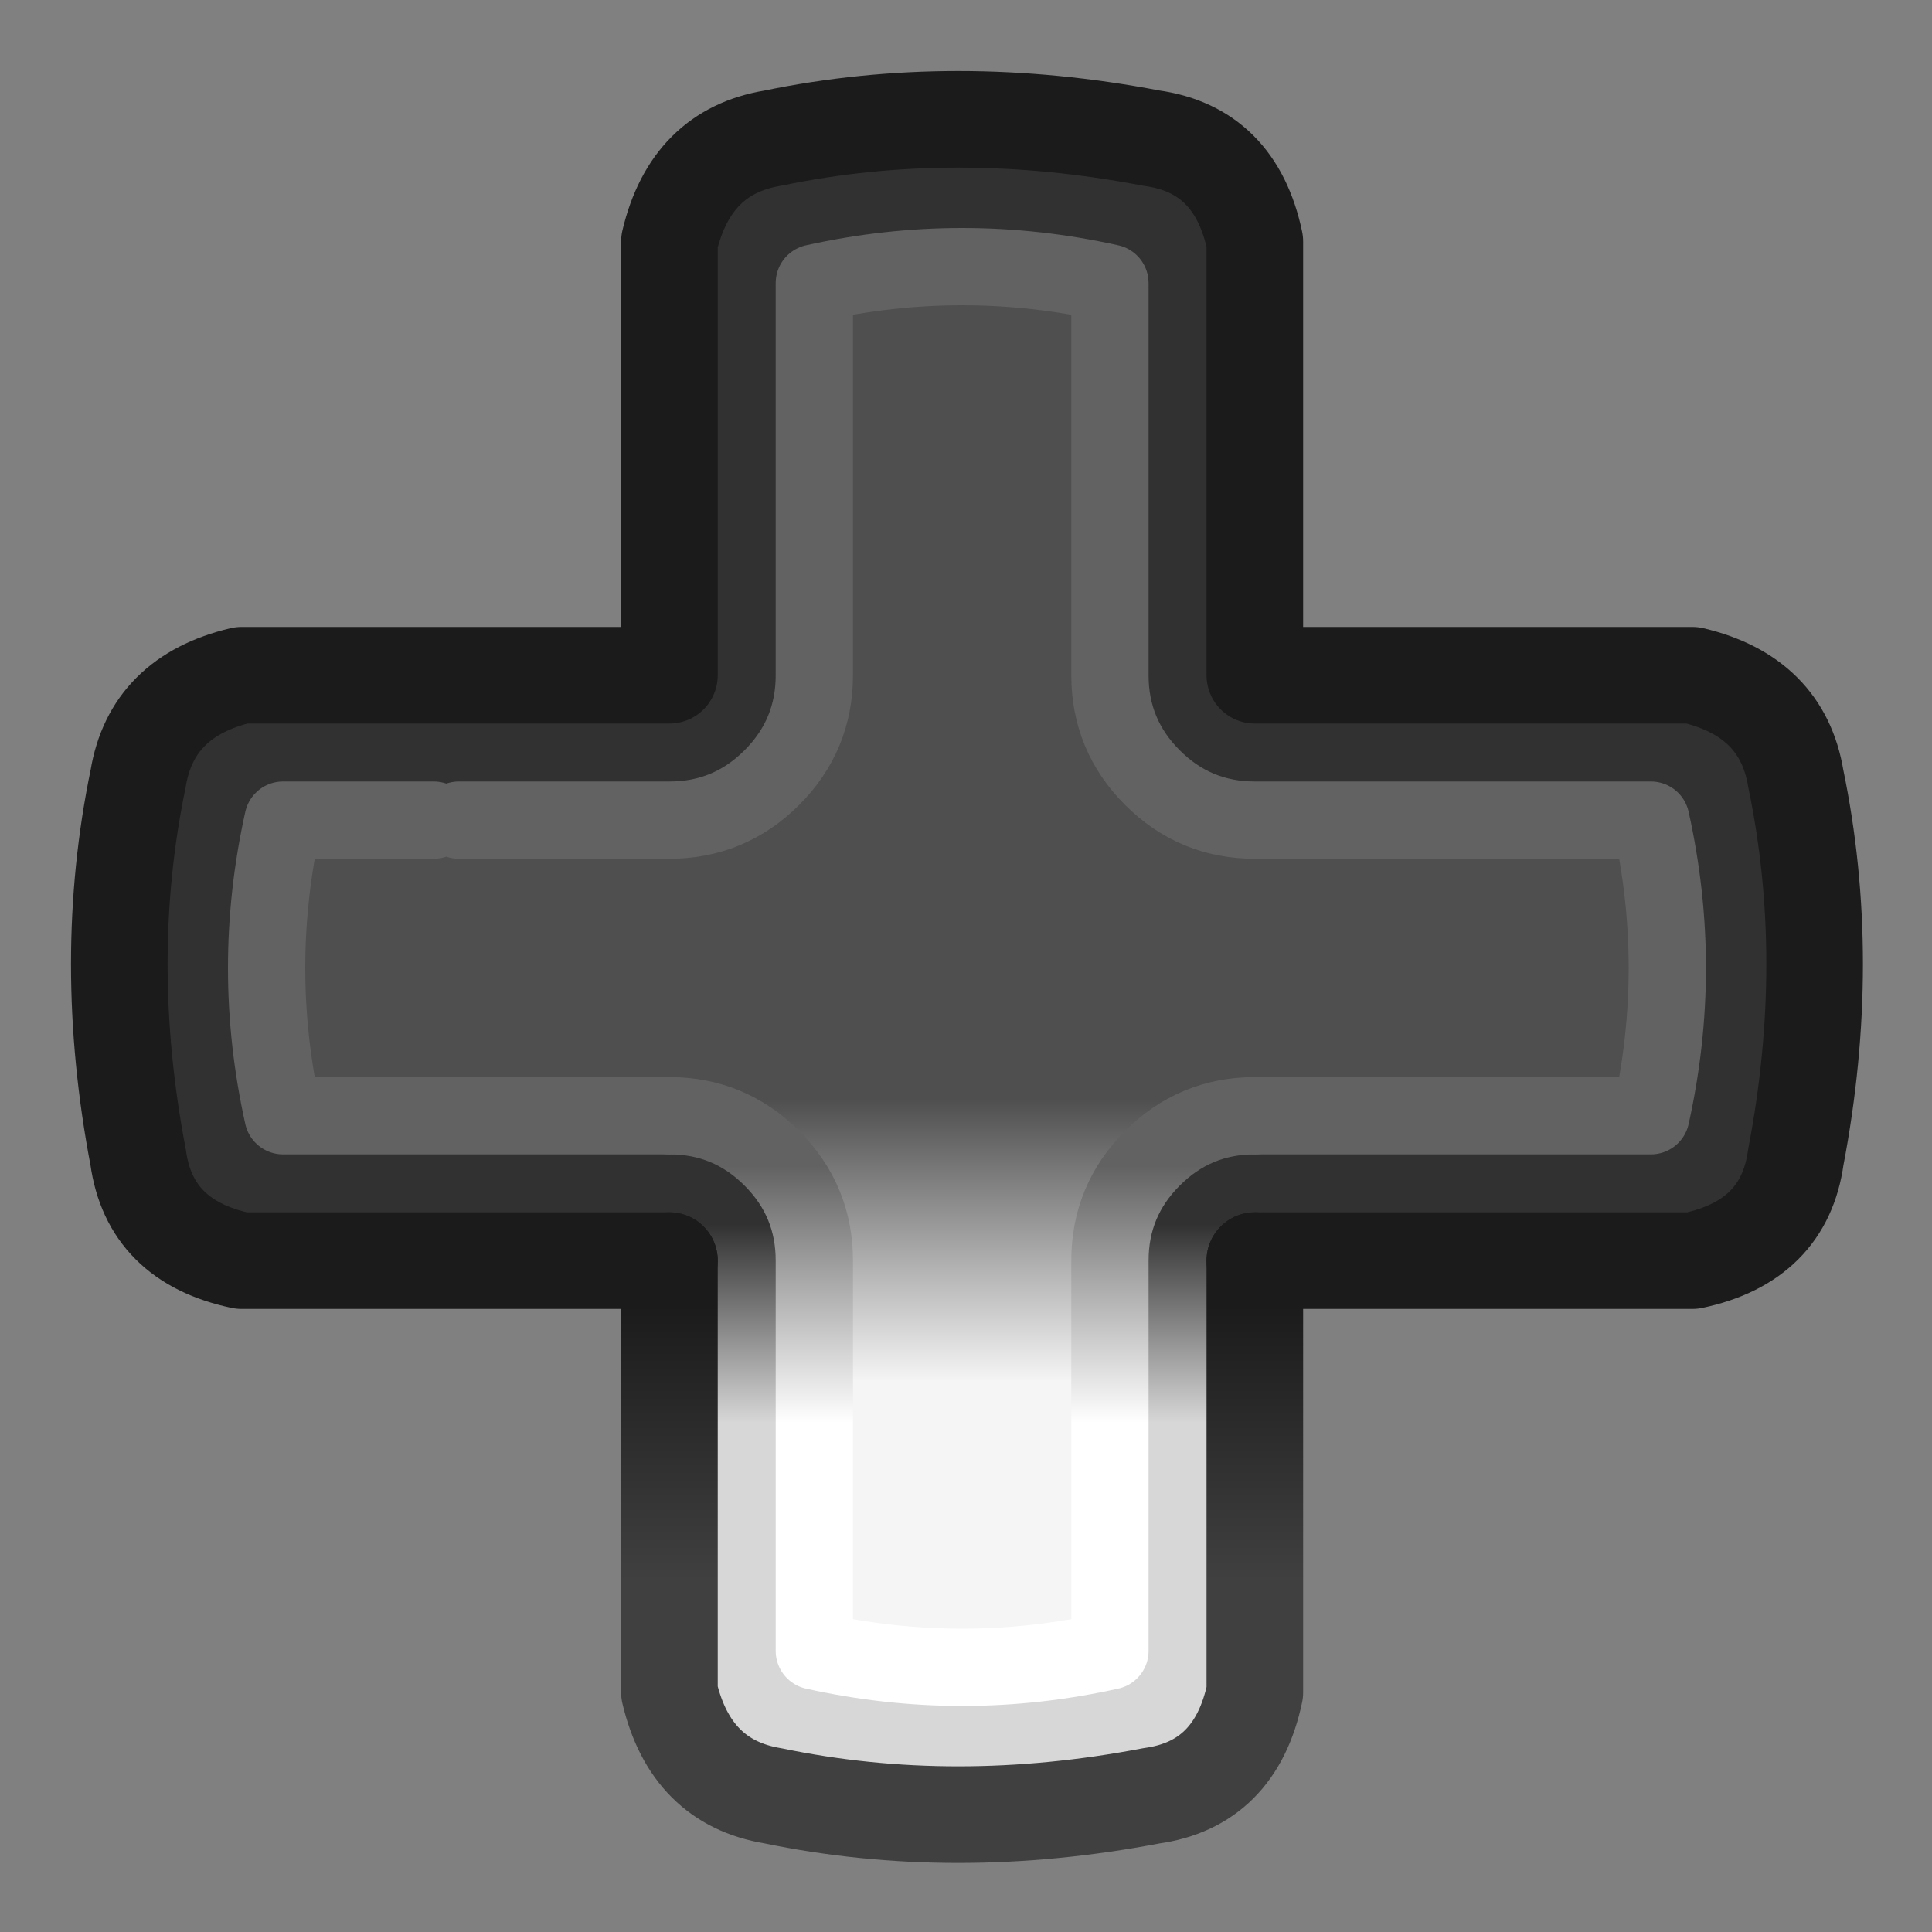 <svg width="100px" height="100px" preserveAspectRatio="none" version="1.1" viewBox="0 0 100 100" xmlns="http://www.w3.org/2000/svg">
 <rect x="0" y="0" width="100" height="100" fill="#808080" stroke="none"/>
 <defs>
  <linearGradient id="Gradient_1" x1="49.1" x2="49.1" y1="73.638" y2="63.362" gradientUnits="userSpaceOnUse">
   <stop stop-color="#D7D7D7" offset="0"/>
   <stop stop-color="#313131" offset="1"/>
  </linearGradient>
  <linearGradient id="Gradient_2" x1="51.1" x2="51.1" y1="56.9" y2="71.5" gradientUnits="userSpaceOnUse">
   <stop stop-color="#4F4F4F" offset="0"/>
   <stop stop-color="#F5F5F5" offset="1"/>
  </linearGradient>
  <linearGradient id="Gradient_3" x1="52.15" x2="52.15" y1="60.35" y2="73.65" gradientUnits="userSpaceOnUse">
   <stop stop-color="#626262" offset="0"/>
   <stop stop-color="#fff" offset="1"/>
  </linearGradient>
  <linearGradient id="Gradient_4" x1="47.5" x2="47.5" y1="81.838" y2="67.562" gradientUnits="userSpaceOnUse">
   <stop stop-color="#404040" offset="0"/>
   <stop stop-color="#1B1B1B" offset="1"/>
  </linearGradient>
 </defs>
 <g id="Steam_Deck">
  <g>
   <path d="m92.95 40.3q-0.7-4.25-5.35-5.35h-22.65v-22.45q-1-4.75-5.35-5.35-10.2-1.95-19.6 0-4.25 0.7-5.35 5.35v22.45h-22.15q-4.65 1.1-5.35 5.35-1.95 9.4 0 19.6 0.6 4.35 5.35 5.35h22.15v22.35q1.1 4.65 5.35 5.35 9.4 1.95 19.6 0 4.35-0.6 5.35-5.35v-22.35h22.65q4.75-1 5.35-5.35 1.95-10.2 0-19.6m-7.5 2.15q1.7 7.65 0 15.3h-20.5q-3.1 0-5.3 2.2t-2.2 5.3v20.2q-7.65 1.7-15.3 0v-20.2q0-3.1-2.2-5.3t-5.3-2.2h-20q-1.7-7.65 0-15.3h7.8 1.3 10.9q3.1 0 5.3-2.2t2.2-5.3v-20.3q7.65-1.7 15.3 0v20.3q0 3.1 2.2 5.3t5.3 2.2h20.5z" fill="url(#Gradient_1)"/>
   <path d="m85.45 57.75q1.7-7.65 0-15.3h-20.5q-3.1 0-5.3-2.2t-2.2-5.3v-20.3q-7.65-1.7-15.3 0v20.3q0 3.1-2.2 5.3t-5.3 2.2h-10.9-1.3-7.8q-1.7 7.65 0 15.3h20q3.1 0 5.3 2.2t2.2 5.3v20.2q7.65 1.7 15.3 0v-20.2q0-3.1 2.2-5.3t5.3-2.2h20.5z" fill="url(#Gradient_2)"/>
  </g>
  <path d="m64.95 65.25h22.65q4.75-1 5.35-5.35 1.95-10.2 0-19.6-0.7-4.25-5.35-5.35h-22.65v-22.45q-1-4.75-5.35-5.35-10.2-1.95-19.6 0-4.25 0.7-5.35 5.35v22.45h-22.15q-4.65 1.1-5.35 5.35-1.95 9.4 0 19.6 0.6 4.35 5.35 5.35h22.15" fill="none" stroke="#1B1B1B" stroke-linecap="round" stroke-linejoin="round" stroke-width="5"/>
  <path d="m64.95 57.75h20.5q1.7-7.65 0-15.3h-20.5q-3.1 0-5.3-2.2t-2.2-5.3v-20.3q-7.65-1.7-15.3 0v20.3q0 3.1-2.2 5.3t-5.3 2.2h-10.9m-1.3 0h-7.8q-1.7 7.65 0 15.3h20" fill="none" stroke="#626262" stroke-linecap="round" stroke-linejoin="round" stroke-width="4"/>
  <path d="m34.65 57.75q3.1 0 5.3 2.2t2.2 5.3v20.2q7.65 1.7 15.3 0v-20.2q0-3.1 2.2-5.3t5.3-2.2" fill="none" stroke="url(#Gradient_3)" stroke-linecap="round" stroke-linejoin="round" stroke-width="4"/>
  <path d="m34.65 65.25v22.35q1.1 4.65 5.35 5.35 9.4 1.95 19.6 0 4.35-0.6 5.35-5.35v-22.35" fill="none" stroke="url(#Gradient_4)" stroke-linecap="round" stroke-linejoin="round" stroke-width="5"/>
 </g>
</svg>
